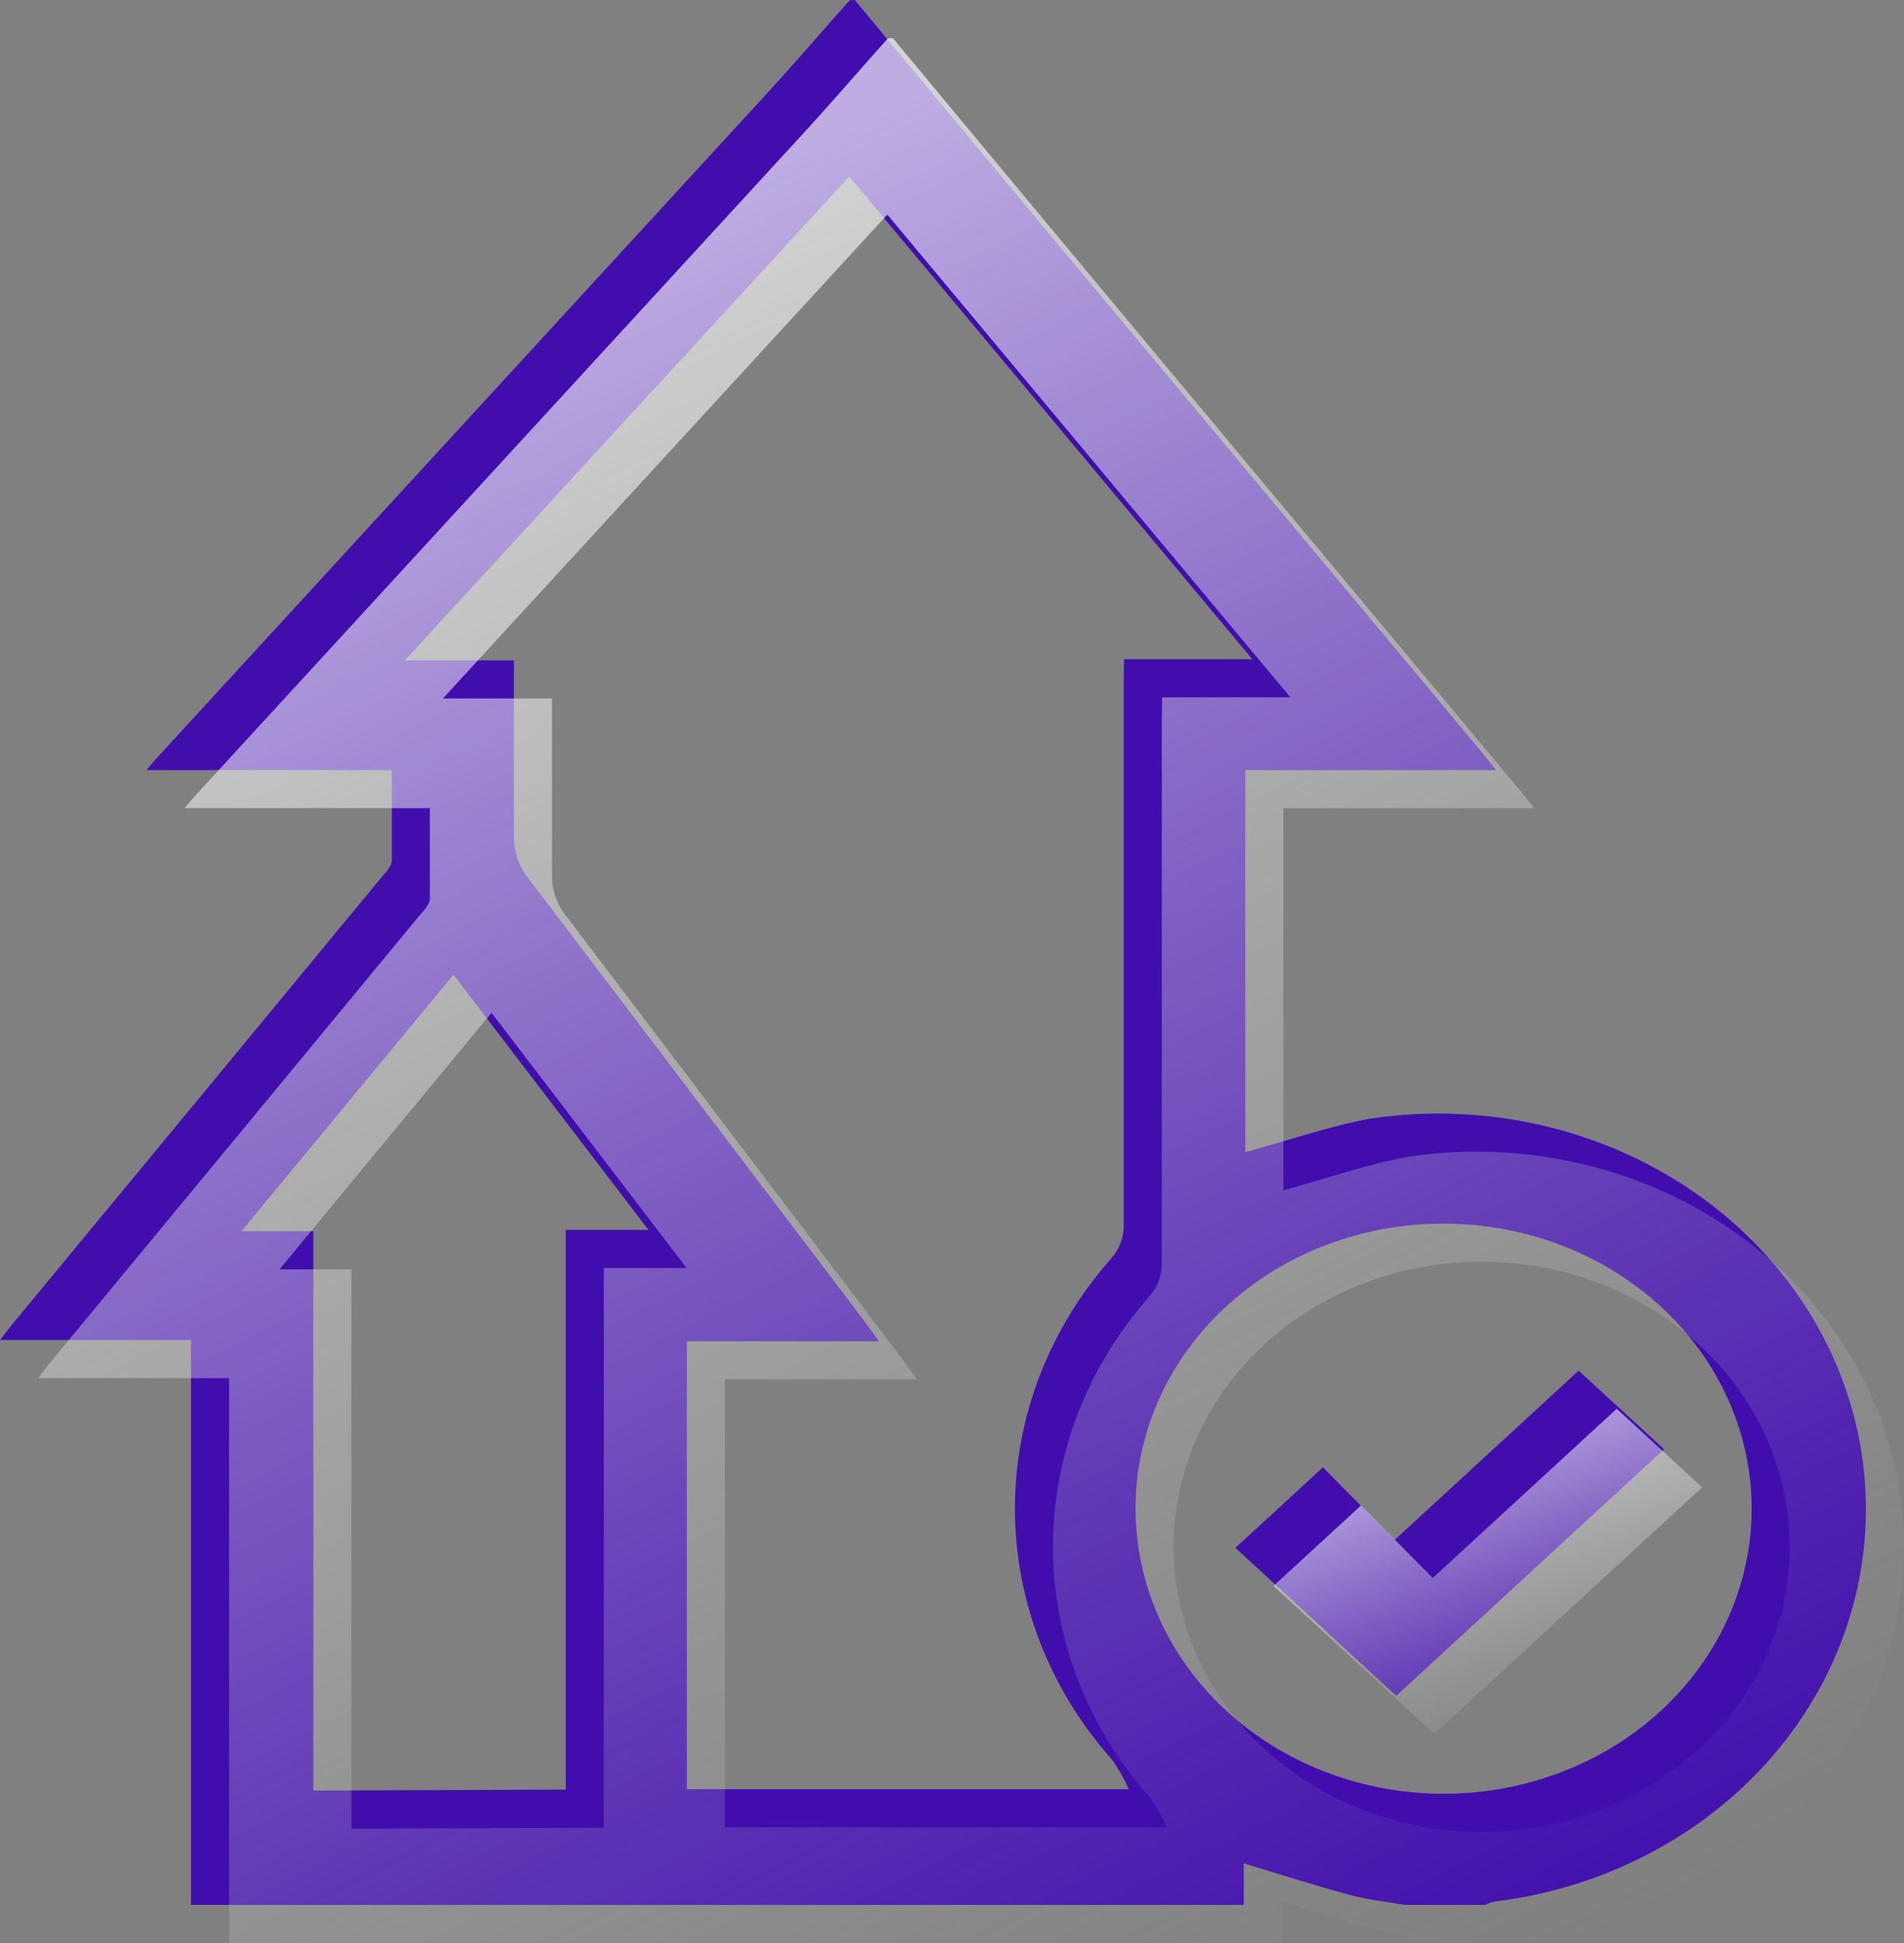 <svg width="50" height="51" viewBox="0 0 50 51" fill="none" xmlns="http://www.w3.org/2000/svg">
<rect x="0" y="0" width="50" height="51" fill="#808080" stroke="none"/>
<path d="M22.447 0C24.61 2.606 26.776 5.208 28.944 7.806L38.976 19.819L39.286 20.214H32.703V30.242C33.809 29.944 34.895 29.56 35.994 29.36C37.464 29.142 38.965 29.197 40.411 29.52C41.858 29.844 43.22 30.43 44.419 31.245C45.618 32.06 46.63 33.087 47.397 34.267C48.163 35.447 48.668 36.756 48.883 38.118C49.097 39.48 49.017 40.868 48.647 42.201C48.276 43.534 47.623 44.786 46.725 45.883C45.828 46.981 44.703 47.903 43.417 48.595C42.13 49.287 40.708 49.736 39.233 49.915C39.151 49.935 39.071 49.964 38.996 50H36.883C36.402 49.915 35.915 49.866 35.448 49.738C34.513 49.489 33.592 49.19 32.663 48.91V50H5.016V35.174H0C0.158 34.967 0.257 34.839 0.362 34.711C3.57 30.835 6.774 26.959 9.973 23.082C10.098 22.93 10.282 22.759 10.289 22.589C10.289 21.822 10.289 21.042 10.289 20.214H3.844C3.989 20.044 4.075 19.94 4.16 19.849L20.15 2.442C20.887 1.638 21.591 0.816 22.315 0.006L22.447 0ZM29.517 17.304H32.887L22.302 4.633L10.631 17.334H13.495C13.495 18.936 13.495 20.482 13.495 22.023C13.503 22.355 13.61 22.68 13.804 22.96C16.766 26.857 19.735 30.768 22.71 34.693L23.079 35.205H18.037V46.962H29.642C29.525 46.693 29.379 46.437 29.207 46.195C27.555 44.336 26.652 42.004 26.652 39.597C26.652 37.191 27.555 34.859 29.207 33.001C29.394 32.776 29.5 32.504 29.51 32.221C29.51 27.472 29.51 22.723 29.51 17.974L29.517 17.304ZM29.82 39.582C29.816 41.063 30.287 42.511 31.173 43.744C32.059 44.977 33.321 45.939 34.799 46.508C36.276 47.077 37.903 47.229 39.474 46.942C41.044 46.656 42.487 45.946 43.621 44.9C44.755 43.855 45.528 42.523 45.842 41.071C46.157 39.619 45.999 38.114 45.388 36.745C44.777 35.377 43.741 34.207 42.411 33.383C41.081 32.559 39.517 32.119 37.916 32.118C36.855 32.115 35.803 32.306 34.821 32.681C33.839 33.054 32.947 33.604 32.195 34.297C31.443 34.99 30.846 35.814 30.438 36.721C30.031 37.628 29.82 38.6 29.82 39.582ZM14.857 46.974V32.282H17.029L11.908 25.584L6.339 32.319H8.228V46.998L14.857 46.974Z" fill="#410EAD"/>
<path d="M36.666 44.513L32.442 40.629L34.741 38.515L36.625 40.419L41.456 35.977L43.699 38.039L36.666 44.513Z" fill="#410EAD"/>
<path d="M23.447 1C25.61 3.606 27.776 6.208 29.944 8.806L39.976 20.819L40.286 21.214H33.703V31.242C34.809 30.944 35.895 30.56 36.994 30.36C38.464 30.142 39.965 30.197 41.411 30.52C42.858 30.844 44.22 31.43 45.419 32.245C46.618 33.06 47.63 34.087 48.397 35.267C49.163 36.447 49.668 37.756 49.883 39.118C50.097 40.48 50.017 41.868 49.647 43.201C49.276 44.534 48.623 45.786 47.725 46.883C46.828 47.981 45.703 48.903 44.417 49.595C43.13 50.287 41.708 50.736 40.233 50.915C40.151 50.935 40.071 50.964 39.996 51H37.883C37.402 50.915 36.915 50.866 36.448 50.738C35.513 50.489 34.592 50.19 33.663 49.91V51H6.016V36.174H1C1.158 35.967 1.257 35.839 1.362 35.711C4.57 31.835 7.774 27.959 10.973 24.082C11.098 23.93 11.282 23.759 11.289 23.589C11.289 22.822 11.289 22.042 11.289 21.214H4.844C4.989 21.044 5.075 20.94 5.16 20.849L21.15 3.442C21.887 2.638 22.591 1.816 23.315 1.006L23.447 1ZM30.517 18.304H33.887L23.302 5.633L11.631 18.334H14.495C14.495 19.936 14.495 21.482 14.495 23.023C14.503 23.355 14.61 23.68 14.804 23.96C17.766 27.857 20.735 31.768 23.71 35.693L24.079 36.205H19.037V47.962H30.642C30.525 47.693 30.379 47.437 30.207 47.195C28.555 45.336 27.652 43.004 27.652 40.597C27.652 38.191 28.555 35.859 30.207 34.001C30.394 33.776 30.5 33.504 30.51 33.221C30.51 28.472 30.51 23.723 30.51 18.974L30.517 18.304ZM30.82 40.582C30.816 42.063 31.287 43.511 32.173 44.744C33.059 45.977 34.321 46.939 35.799 47.508C37.276 48.077 38.903 48.229 40.474 47.942C42.044 47.656 43.487 46.946 44.621 45.9C45.755 44.855 46.528 43.523 46.842 42.071C47.157 40.619 46.999 39.114 46.388 37.745C45.777 36.377 44.741 35.207 43.411 34.383C42.081 33.559 40.517 33.119 38.916 33.118C37.855 33.115 36.803 33.306 35.821 33.681C34.839 34.054 33.947 34.604 33.195 35.297C32.443 35.99 31.846 36.814 31.438 37.721C31.031 38.628 30.82 39.6 30.82 40.582ZM15.857 47.974V33.282H18.029L12.908 26.584L7.339 33.319H9.228V47.998L15.857 47.974Z" fill="url(#paint0_linear_1323_480)"/>
<path d="M37.666 45.513L33.442 41.629L35.741 39.515L37.625 41.419L42.456 36.977L44.699 39.039L37.666 45.513Z" fill="url(#paint1_linear_1323_480)"/>
<defs>
<linearGradient id="paint0_linear_1323_480" x1="21.772" y1="3.5" x2="44.911" y2="49.715" gradientUnits="userSpaceOnUse">
<stop stop-color="white" stop-opacity="0.66"/>
<stop offset="1" stop-color="#C8C8C8" stop-opacity="0"/>
</linearGradient>
<linearGradient id="paint1_linear_1323_480" x1="38.214" y1="37.403" x2="41.44" y2="46.072" gradientUnits="userSpaceOnUse">
<stop stop-color="white" stop-opacity="0.66"/>
<stop offset="1" stop-color="#C8C8C8" stop-opacity="0"/>
</linearGradient>
</defs>
</svg>
